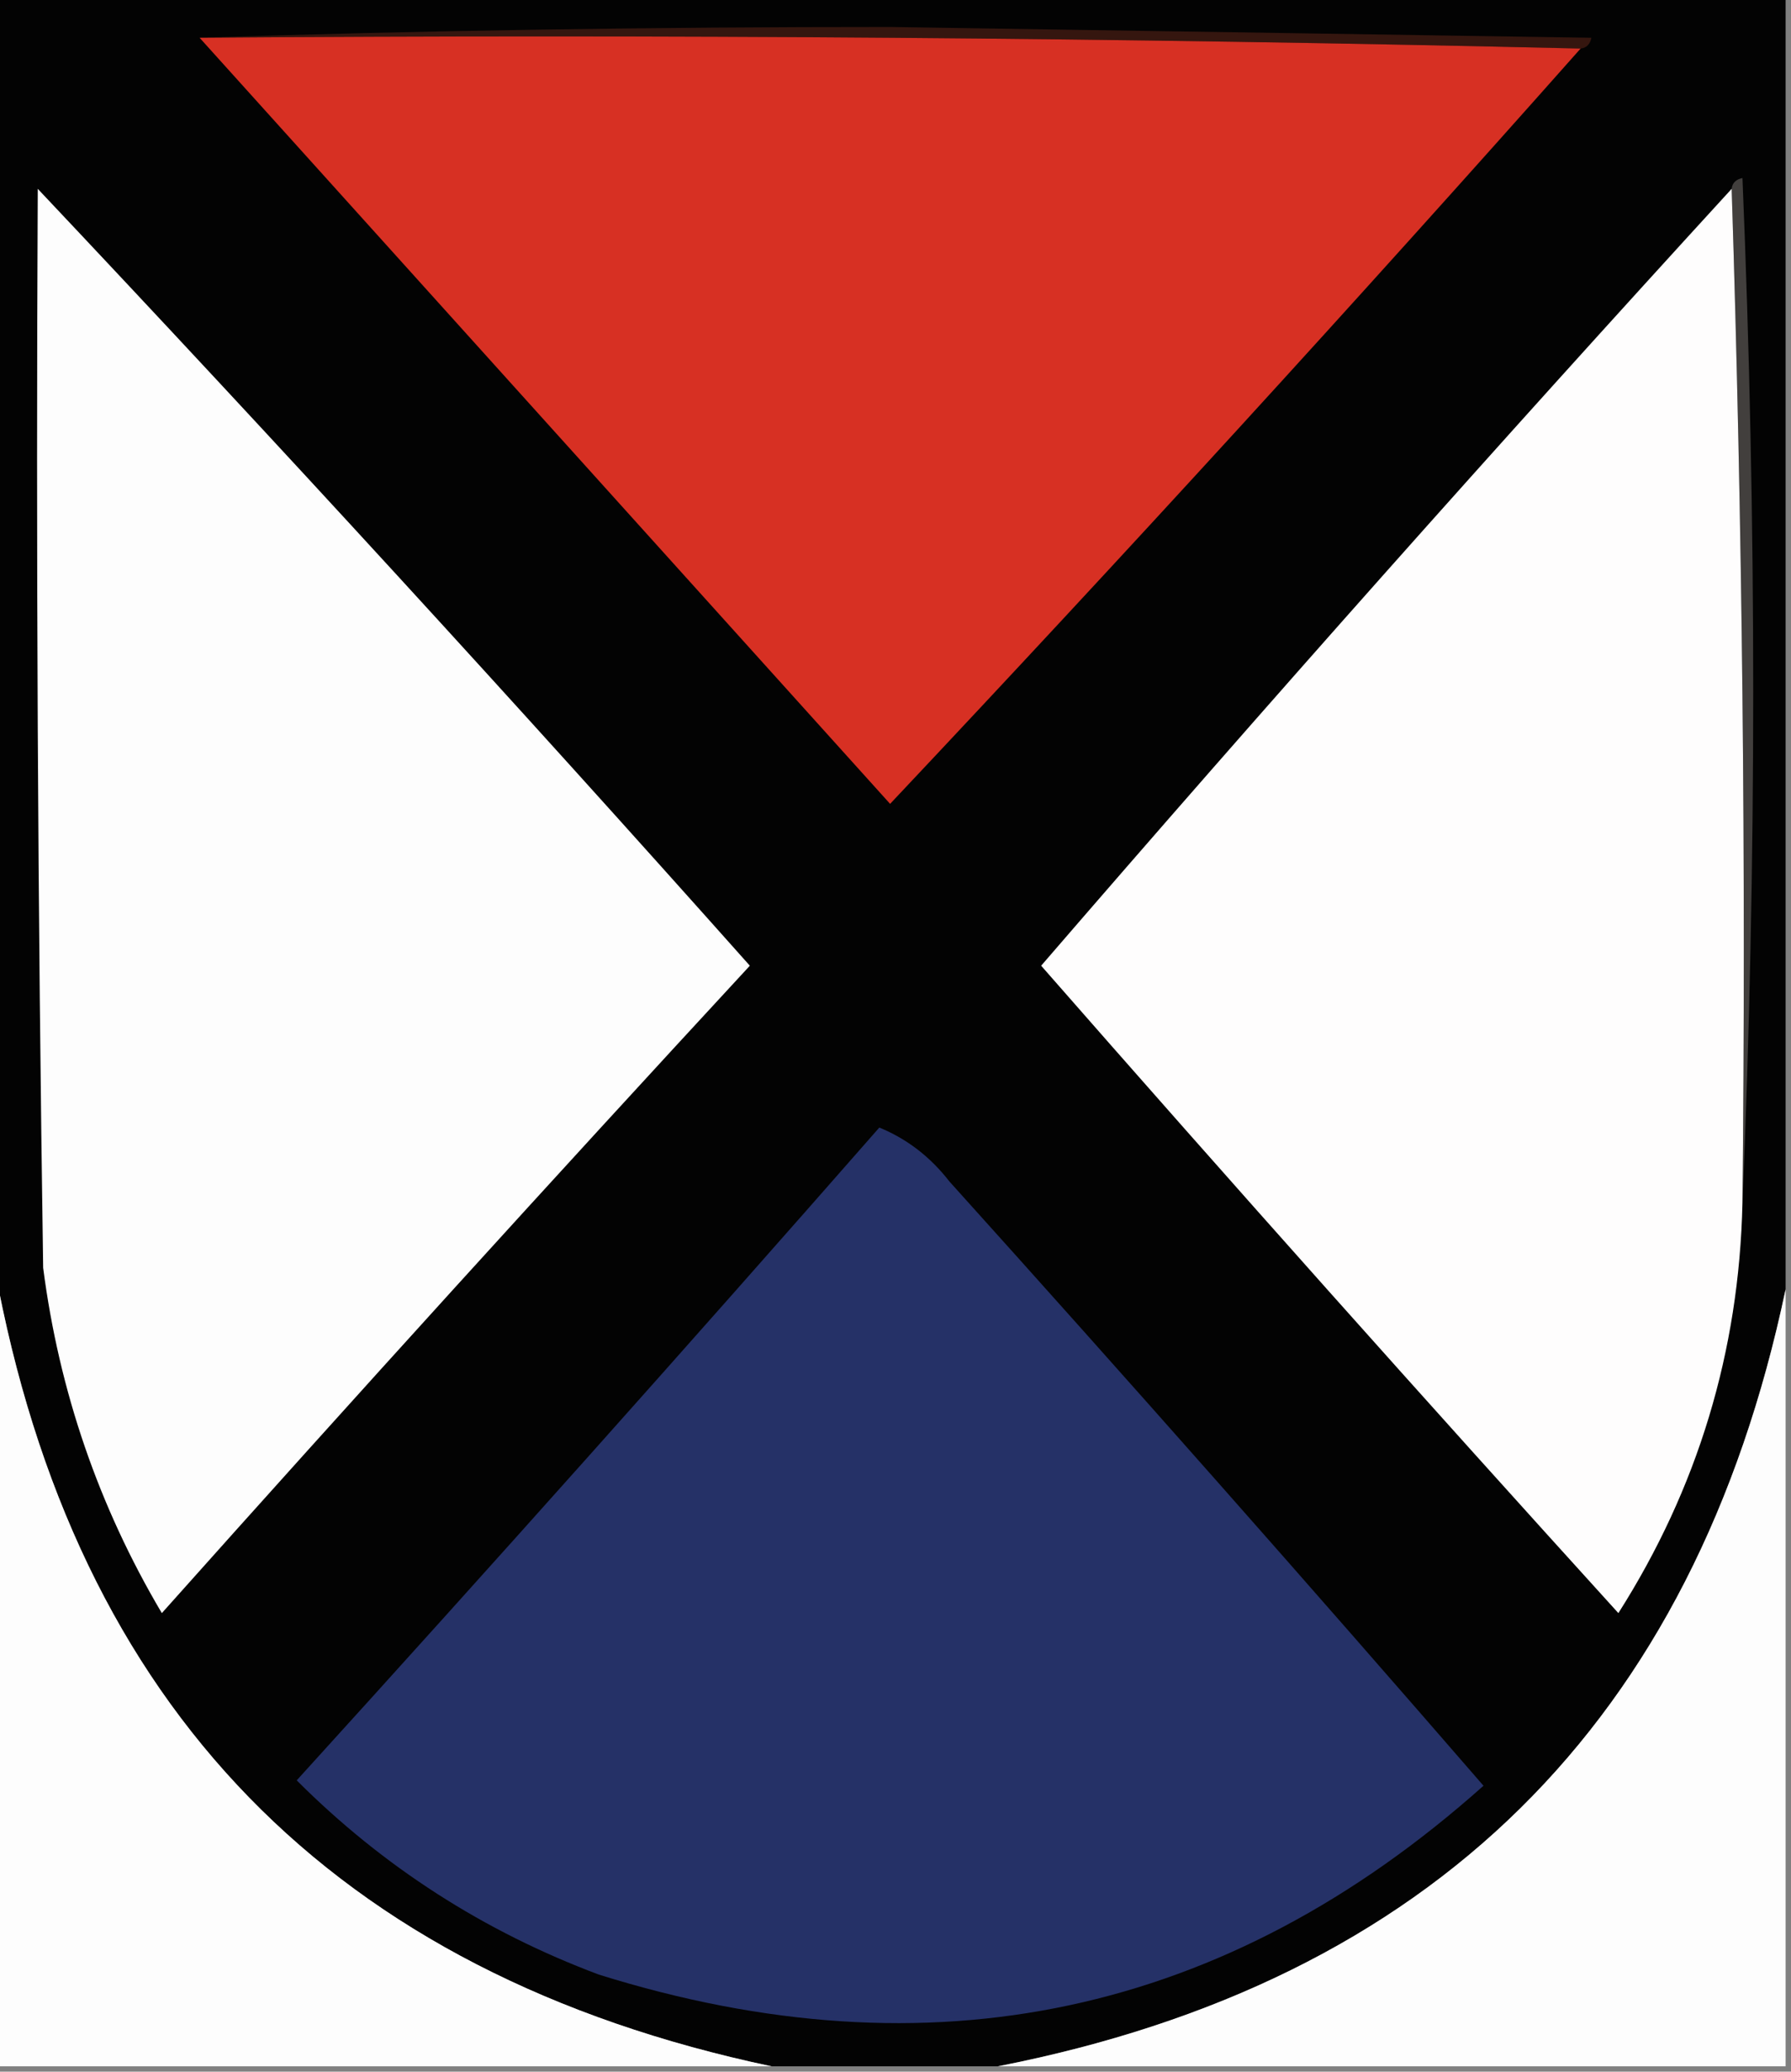 <?xml version="1.0" encoding="UTF-8"?>
<!DOCTYPE svg PUBLIC "-//W3C//DTD SVG 1.1//EN" "http://www.w3.org/Graphics/SVG/1.1/DTD/svg11.dtd">
<svg xmlns="http://www.w3.org/2000/svg" version="1.1" width="166px" height="192px" style="shape-rendering:geometricPrecision; text-rendering:geometricPrecision; image-rendering:optimizeQuality; fill-rule:evenodd; clip-rule:evenodd" xmlns:xlink="http://www.w3.org/1999/xlink">
<rect width="100%" height="100%" fill="#808080" stroke="none"/>
<g><path style="opacity:1" fill="#030303" d="M -0.5,-0.5 C 54.833,-0.5 110.167,-0.5 165.5,-0.5C 165.5,39.5 165.5,79.5 165.5,119.5C 157.045,159.621 132.712,183.621 92.5,191.5C 85.5,191.5 78.5,191.5 71.5,191.5C 30.925,182.925 6.925,158.259 -0.5,117.5C -0.5,78.167 -0.5,38.833 -0.5,-0.5 Z"/></g>
<g><path style="opacity:1" fill="#35160f" d="M 146.5,4.5 C 104.003,3.501 61.337,3.168 18.5,3.5C 39.095,2.828 60.428,2.495 82.5,2.5C 104.167,2.833 125.833,3.167 147.5,3.5C 147.376,4.107 147.043,4.44 146.5,4.5 Z"/></g>
<g><path style="opacity:1" fill="#d73023" d="M 18.5,3.5 C 61.337,3.168 104.003,3.501 146.5,4.5C 125.557,28.113 104.224,51.446 82.5,74.5C 61.173,50.839 39.84,27.172 18.5,3.5 Z"/></g>
<g><path style="opacity:1" fill="#423f3d" d="M 160.5,17.5 C 160.56,16.957 160.893,16.624 161.5,16.5C 162.83,48.331 162.83,79.997 161.5,111.5C 161.832,79.996 161.498,48.662 160.5,17.5 Z"/></g>
<g><path style="opacity:1" fill="#fdfdfd" d="M 3.5,17.5 C 25.818,41.154 47.818,65.154 69.5,89.5C 51.149,109.35 32.982,129.35 15,149.5C 9.149,139.613 5.482,128.946 4,117.5C 3.5,84.168 3.333,50.835 3.5,17.5 Z"/></g>
<g><path style="opacity:1" fill="#fefdfd" d="M 160.5,17.5 C 161.498,48.662 161.832,79.996 161.5,111.5C 161.193,125.253 157.36,137.919 150,149.5C 131.981,129.649 114.148,109.649 96.5,89.5C 117.484,65.183 138.818,41.183 160.5,17.5 Z"/></g>
<g><path style="opacity:1" fill="#253167" d="M 81.5,104.5 C 84.056,105.543 86.223,107.21 88,109.5C 104.686,128.018 121.186,146.685 137.5,165.5C 113.619,186.799 86.285,192.633 55.5,183C 44.841,179.007 35.507,173.007 27.5,165C 45.708,144.962 63.708,124.796 81.5,104.5 Z"/></g>
<g><path style="opacity:1" fill="#fdfdfd" d="M -0.5,117.5 C 6.925,158.259 30.925,182.925 71.5,191.5C 47.5,191.5 23.5,191.5 -0.5,191.5C -0.5,166.833 -0.5,142.167 -0.5,117.5 Z"/></g>
<g><path style="opacity:1" fill="#fdfdfd" d="M 165.5,119.5 C 165.5,143.5 165.5,167.5 165.5,191.5C 141.167,191.5 116.833,191.5 92.5,191.5C 132.712,183.621 157.045,159.621 165.5,119.5 Z"/></g>
</svg>

